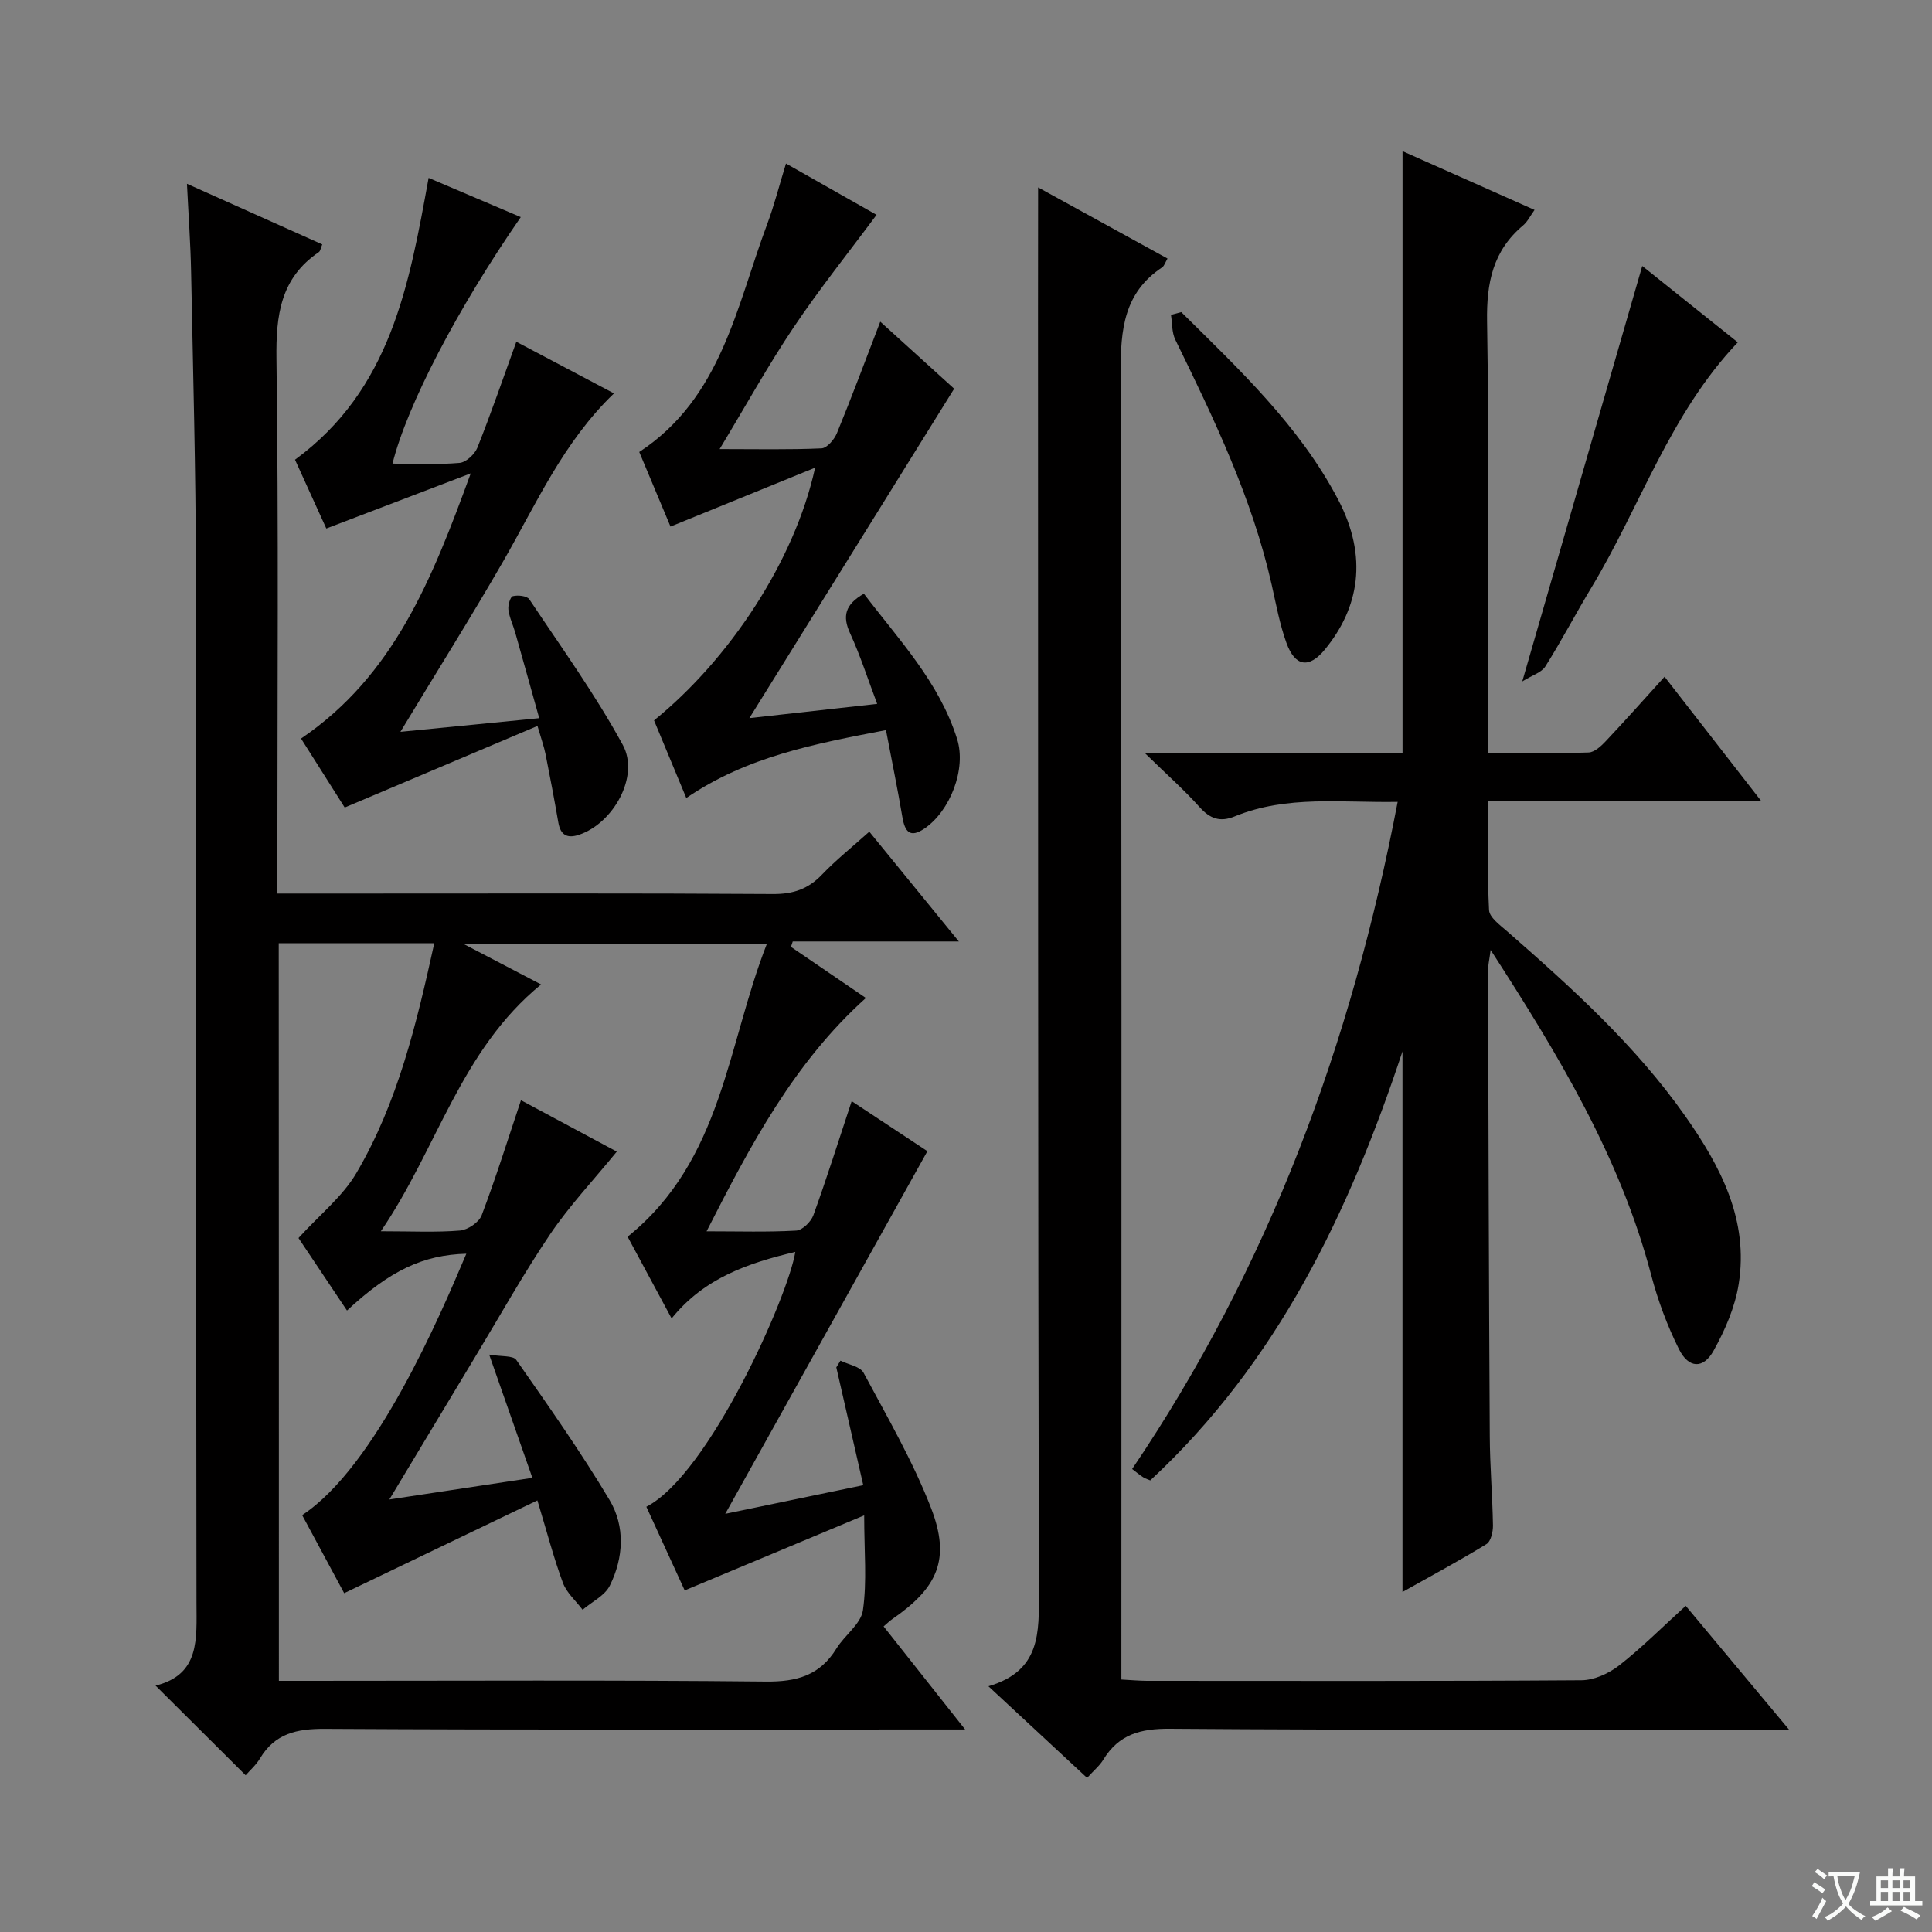 <svg enable-background="new 0 0 400 400" viewBox="0 0 400 400" xmlns="http://www.w3.org/2000/svg"><rect x="0" y="0" width="400" height="400" fill="#808080" stroke="none"/><path d="m377.9 391.2c-.2.3-.4.5-.6.8-.7-.6-1.4-1-2.2-1.5.2-.3.4-.5.5-.8.6.4 1.4.8 2.3 1.5zm-1.8 6.1c-.2-.2-.5-.4-.9-.6.4-.6.8-1.2 1.2-1.9s.7-1.3.9-1.9c.3.3.5.5.8.7-.7 1.3-1.4 2.6-2 3.7zm2.2-9c-.3.3-.5.5-.6.8-.6-.6-1.3-1.1-2-1.5.3-.3.5-.5.6-.7.6.5 1.3.9 2 1.4zm.3.2v-.9h2 4.5c-.3 1.3-.6 2.5-1 3.6s-.9 2.1-1.4 3c.4.5 1 1 1.6 1.4s1.2.8 1.9 1.1c-.3.2-.5.4-.8.8-.4-.3-1-.7-1.6-1.2s-1.2-1.1-1.6-1.6c-.5.6-1.1 1.1-1.7 1.6s-1.4.9-2.1 1.4c-.1-.3-.3-.5-.7-.8.6-.2 1.2-.5 1.9-1s1.4-1.1 2-1.8c-.5-.8-.9-1.6-1.2-2.5s-.6-2-.8-3.2c-.4.1-.7.1-1 .1zm2.5 2.7c.3 1 .7 1.7 1 2.2.3-.5.6-1.1 1-2s.6-1.9.9-3h-3.2-.4c.1.9.3 1.8.7 2.8z" fill="#fafbfa"/><path d="m396.5 388.5v1.5 3.6h1.5v.9c-.4 0-1 0-1.7 0h-7.9c-.5 0-.9 0-1.2 0v-.9h1.3v-3.5c0-.7 0-1.2 0-1.6h2.4c0-.8 0-1.4 0-1.7h1c0 .3-.1.8-.1 1.7h1.5c0-.8 0-1.4 0-1.7h1c0 .3-.1.9-.1 1.7zm-8.2 9.2c-.2-.3-.5-.5-.8-.8.8-.3 1.4-.6 1.9-.9s1-.7 1.4-1.1c.3.3.6.5.9.8-1.6 1-2.8 1.6-3.4 2zm2.6-6.8v-1.6h-1.5v1.6zm0 2.7v-1.9h-1.5v1.9zm2.4-2.7v-1.6h-1.5v1.6zm0 2.7v-1.9h-1.5v1.9zm.2 2 .7-.8c.4.2.9.5 1.6.8s1.3.7 1.8 1c-.3.3-.5.5-.8.8-.4-.3-1.5-1-3.3-1.8zm2-4.7v-1.6h-1.4v1.6zm0 2.7v-1.9h-1.4v1.9z" fill="#fafbfa"/><g fill="#010000"><path d="m57.41 185h16.62c28.67 0 57.33-.09 86 .1 4.18.03 7.3-1.03 10.15-4.02 2.86-2.99 6.13-5.6 9.8-8.89 6.06 7.43 11.96 14.67 18.54 22.73-12.08 0-23.23 0-34.39 0-.12.37-.25.74-.37 1.12 5.09 3.47 10.18 6.94 15.51 10.58-14.85 13.35-23.83 30.35-32.98 48.31 6.73 0 12.65.19 18.55-.15 1.28-.07 3.07-1.82 3.56-3.18 2.76-7.61 5.19-15.34 7.93-23.62 5.32 3.51 10.61 7.01 15.68 10.36-13.79 24.73-27.43 49.22-41.85 75.08 10.32-2.14 19.23-3.99 28.57-5.93-1.92-8.38-3.75-16.39-5.58-24.39.29-.46.57-.93.86-1.39 1.64.82 4.09 1.2 4.79 2.52 4.92 9.2 10.22 18.31 13.97 28 4.09 10.59 1.39 16.5-8.05 23-.54.37-1.01.85-1.78 1.5 5.39 6.81 10.73 13.56 16.88 21.34-2.69 0-4.38 0-6.08 0-42.16 0-84.33.11-126.49-.13-5.79-.03-10.31.94-13.41 6.11-.84 1.4-2.14 2.53-2.98 3.5-6.13-6.1-12.23-12.18-18.65-18.56 9.24-2.29 8.48-9.67 8.47-17.18-.12-71.33 0-142.66-.12-213.99-.03-20.48-.59-40.95-.99-61.43-.11-5.79-.53-11.58-.86-18.34 9.85 4.41 18.86 8.45 28.01 12.55-.33.78-.39 1.37-.7 1.59-7.98 5.41-8.9 13.11-8.78 22.14.46 34.66.19 69.33.19 103.99-.02 1.98-.02 3.96-.02 6.68zm.33 163h5.81c31.66 0 63.33-.18 94.98.15 6.42.07 11.21-1.26 14.64-6.83 1.7-2.77 5.08-5.09 5.49-7.94.86-5.97.26-12.15.26-19.64-12.86 5.38-24.85 10.39-37.16 15.54-2.47-5.38-5.21-11.36-7.94-17.32 13.05-6.74 29.45-43.83 30.84-52.77-9.64 2.3-18.79 5.32-25.61 13.78-3.3-6.13-6.34-11.76-9.11-16.92 19.68-15.87 20.59-39.66 28.82-60.6-21.22 0-41.35 0-62.76 0 6.04 3.15 10.93 5.7 16.03 8.37-16.74 13.68-21.45 33.91-33.18 51.1 6.47 0 11.45.26 16.38-.15 1.62-.13 3.93-1.7 4.49-3.15 2.93-7.72 5.39-15.61 8.14-23.83 6.63 3.56 13.39 7.18 19.84 10.64-4.89 5.99-9.82 11.22-13.79 17.09-5.58 8.26-10.45 17-15.61 25.54-5.72 9.48-11.42 18.98-17.69 29.39 10.52-1.59 19.92-3.02 29.61-4.48-3.01-8.59-5.74-16.4-8.94-25.51 2.51.44 4.95.15 5.61 1.1 6.65 9.52 13.35 19.02 19.3 28.98 3.28 5.49 2.93 11.97.07 17.74-1.03 2.08-3.71 3.35-5.64 5-1.39-1.85-3.31-3.5-4.08-5.58-1.92-5.19-3.31-10.57-5.28-17.06-13.72 6.59-26.64 12.8-40 19.21-2.48-4.61-5.6-10.4-8.7-16.16 15.27-10.06 28.57-41.3 33.99-54.12-8.94.25-15.74 3.44-24.71 11.76-3.58-5.35-7.12-10.64-10.04-15.01 4.43-4.87 9.15-8.61 11.99-13.46 8.57-14.59 12.45-30.89 16.12-47.57-11 0-21.43 0-32.2 0 .03 50.81.03 101.39.03 152.71z"/><path d="m237.06 155.95h53.32c0-41.44 0-82.63 0-124.65 8.99 4 17.94 7.98 27.33 12.16-.88 1.21-1.44 2.42-2.36 3.2-6.26 5.25-7.6 11.87-7.47 19.88.46 27.82.18 55.64.18 83.47v5.89c7.29 0 14.07.12 20.85-.11 1.21-.04 2.58-1.31 3.54-2.33 4-4.24 7.86-8.59 12.18-13.35 6.56 8.44 12.99 16.71 20 25.72-19.29 0-37.53 0-56.51 0 0 7.76-.21 15.19.17 22.59.08 1.52 2.24 3.09 3.69 4.35 13.43 11.74 26.67 23.68 36.99 38.38 7.29 10.39 13.13 21.49 11 34.74-.76 4.76-2.82 9.51-5.19 13.76-2.13 3.83-5.18 3.68-7.17-.32-2.42-4.86-4.36-10.07-5.74-15.32-6.4-24.34-19.12-45.48-33.25-67.33-.29 2.2-.55 3.22-.54 4.25.09 32.15.17 64.3.36 96.45.03 6.15.56 12.29.66 18.44.02 1.32-.43 3.31-1.35 3.87-5.62 3.45-11.44 6.57-17.38 9.91 0-37.67 0-74.8 0-111.92-11.02 33.23-25.8 64.31-52.22 88.82-.32-.14-.94-.33-1.48-.66-.68-.42-1.29-.96-2.27-1.7 28.35-41.91 45.42-88.16 54.97-138.12-11.6.21-22.9-1.43-33.72 3-3.04 1.25-5.13.5-7.3-1.93-3.18-3.55-6.79-6.74-11.29-11.14z"/><path d="m214.93 38.8c8.89 4.89 17.74 9.75 26.79 14.73-.46.77-.65 1.51-1.12 1.83-7.92 5.26-8.6 12.91-8.58 21.69.25 87.98.15 175.97.15 263.96v6.72c2.05.11 3.66.26 5.27.27 30 .01 59.99.09 89.98-.12 2.64-.02 5.68-1.41 7.82-3.08 4.69-3.67 8.93-7.93 13.77-12.33 7 8.38 13.85 16.58 21.38 25.61-2.68 0-4.43 0-6.18 0-40.66 0-81.32.15-121.98-.16-6.09-.05-10.59 1.15-13.8 6.4-.76 1.25-1.97 2.24-3.36 3.77-6.62-6.14-13.15-12.21-20.43-18.97 10.89-3.18 10.47-11.15 10.45-19.64-.2-88.48-.15-176.97-.18-265.46.02-8.26.02-16.52.02-25.22z"/><path d="m168.76 96.83c-9.9 4.03-19.8 8.06-29.94 12.19-1.87-4.47-4.11-9.81-6.47-15.44 17.04-11.19 20.11-30.13 26.5-47.21 1.44-3.85 2.45-7.87 3.88-12.51 6.55 3.71 12.83 7.26 18.75 10.62-5.86 7.9-11.84 15.36-17.15 23.27-5.26 7.84-9.85 16.13-15.34 25.23 7.71 0 14.41.15 21.09-.15 1.14-.05 2.66-1.84 3.2-3.16 3.06-7.45 5.87-15.01 8.97-23.07 5.22 4.74 10.57 9.59 15.3 13.88-14.15 22.76-28.04 45.09-42.4 68.2 9.11-1.01 17.43-1.94 26.46-2.95-1.94-5.14-3.49-10-5.6-14.6-1.64-3.55-1.06-5.98 2.85-8.21 7.17 9.46 15.58 18.25 19.3 30.08 1.96 6.24-1.46 14.94-6.77 18.55-2.98 2.02-4.04.67-4.56-2.37-.99-5.85-2.19-11.67-3.4-18.02-14.74 2.84-28.81 5.48-41.34 14.06-2.3-5.54-4.52-10.87-6.68-16.07 15.53-12.58 29.11-32.95 33.35-52.32z"/><path d="m82.9 151.52c9.6-.94 18.79-1.85 28.74-2.83-1.71-6.11-3.32-11.91-4.96-17.69-.45-1.59-1.21-3.14-1.42-4.75-.12-.94.38-2.69.92-2.82 1.05-.27 2.93-.06 3.41.65 6.62 9.94 13.65 19.68 19.35 30.14 3.54 6.5-1.97 16.25-9.08 18.62-2.4.8-3.81.08-4.26-2.53-.82-4.73-1.71-9.45-2.65-14.16-.32-1.59-.88-3.13-1.67-5.85-13.41 5.67-26.33 11.14-39.91 16.89-2.5-3.95-5.66-8.94-9.04-14.28 19.22-13.04 27.1-32.95 35.13-54.9-10.56 4.03-19.9 7.59-29.9 11.41-1.97-4.33-4.27-9.38-6.48-14.24 19.83-14.54 23.62-36.11 27.66-58.35 6.38 2.72 12.68 5.39 19.08 8.12-13.11 18.95-23.51 38.88-26.56 51.04 4.71 0 9.32.24 13.88-.15 1.34-.11 3.14-1.78 3.69-3.14 2.81-7.05 5.28-14.24 8.07-21.94 6.42 3.39 13.17 6.97 20.22 10.69-10.47 10.05-16.06 22.8-22.93 34.75-6.71 11.65-13.87 23.04-21.29 35.32z"/><path d="m340.01 55.07c6.42 5.13 13 10.39 19.78 15.81-14.07 14.81-20.18 33.98-30.31 50.78-3.26 5.4-6.18 11-9.54 16.33-.8 1.26-2.73 1.81-4.77 3.09 8.51-29.46 16.61-57.52 24.84-86.01z"/><path d="m244.57 64.62c12.01 11.89 24.41 23.49 32.44 38.74 6.35 12.05 4.3 22.57-2.7 31.1-3.29 4.01-6.18 3.57-7.96-1.34-1.4-3.86-2.14-7.98-3.05-12.01-4.04-17.96-11.95-34.39-19.97-50.79-.73-1.5-.62-3.41-.89-5.13.71-.18 1.42-.37 2.13-.57z"/></g></svg>